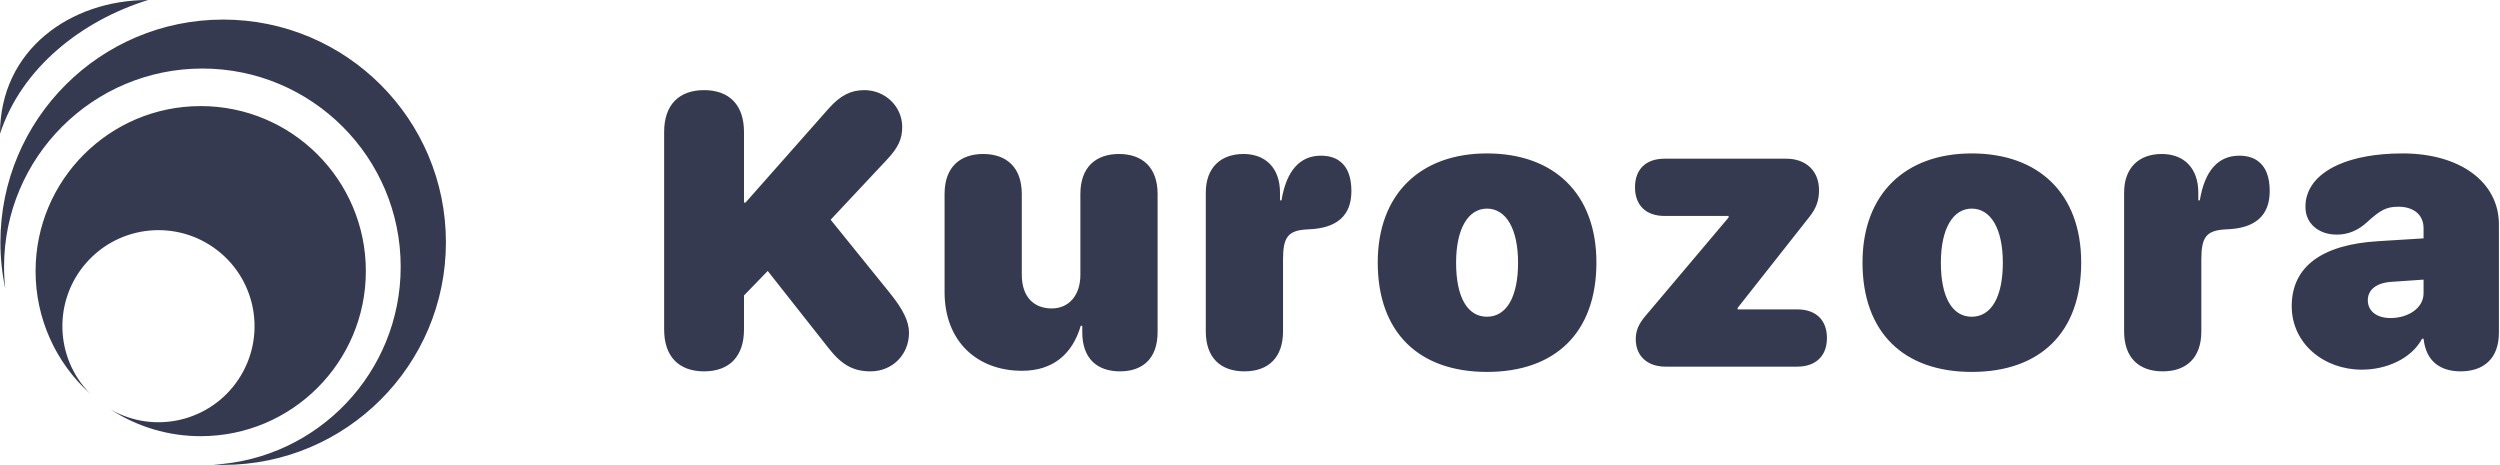 <svg xmlns="http://www.w3.org/2000/svg" viewBox="0 0 527 98">
    <path fill="#353A50" d="M497.864 77.924C502.947 77.924 508.267 75.7 510.57 71.412L510.888 71.412C511.404 76.177 514.422 78.281 518.71 78.281 523.395 78.281 526.77 75.74 526.77 70.102L526.77 47.31C526.77 38.416 518.631 32.341 506.481 32.341 495.561 32.341 487.977 35.677 486.31 41.275 486.072 42.069 485.992 42.705 485.992 43.697 485.992 47.072 488.732 49.455 492.583 49.455 495.005 49.455 497.07 48.581 498.976 46.834 501.795 44.253 503.066 43.578 505.607 43.578 508.664 43.578 510.888 45.166 510.888 48.105L510.888 50.249 501.279 50.844C489.566 51.559 483.094 56.125 483.094 64.543 483.094 72.444 489.883 77.924 497.864 77.924ZM503.939 67.044C501.08 67.044 499.135 65.655 499.135 63.272 499.135 61.128 500.882 59.659 503.979 59.421L510.888 58.944 510.888 61.803C510.888 65.019 507.553 67.044 503.939 67.044ZM455.902 78.281C460.905 78.281 464.041 75.422 464.041 69.863L464.041 54.735C464.041 49.931 465.074 48.502 469.441 48.343 472.419 48.224 474.683 47.509 476.191 46.159 477.7 44.809 478.455 42.863 478.455 40.282 478.455 37.265 477.621 35.16 475.993 33.969 475 33.215 473.65 32.818 472.022 32.818 467.655 32.818 464.756 35.915 463.724 42.228L463.406 42.228 463.406 40.64C463.406 35.319 460.269 32.46 455.703 32.46 450.938 32.46 447.762 35.319 447.762 40.6L447.762 69.863C447.762 75.422 450.899 78.281 455.902 78.281ZM415.646 78.4C429.98 78.4 438.715 70.181 438.715 55.331 438.715 40.838 429.782 32.341 415.646 32.341 401.59 32.341 392.617 40.918 392.617 55.331 392.617 70.141 401.352 78.4 415.646 78.4ZM415.646 66.766C411.556 66.766 409.134 62.716 409.134 55.371 409.134 48.224 411.676 43.975 415.646 43.975 419.657 43.975 422.198 48.224 422.198 55.371 422.198 62.716 419.696 66.766 415.646 66.766ZM351.091 77.288 378.845 77.288C382.736 77.288 385.119 75.065 385.119 71.253 385.119 67.441 382.776 65.218 378.845 65.218L366.298 65.218 366.298 64.9 381.386 45.762C382.856 43.935 383.451 42.268 383.451 40.084 383.451 36.074 380.751 33.453 376.542 33.453L350.892 33.453C346.961 33.453 344.658 35.677 344.658 39.488 344.658 43.3 347.001 45.524 350.892 45.524L364.392 45.524 364.392 45.841 346.922 66.528C345.413 68.275 344.817 69.705 344.817 71.491 344.817 75.025 347.239 77.288 351.091 77.288ZM313.456 78.4C327.79 78.4 336.525 70.181 336.525 55.331 336.525 40.838 327.591 32.341 313.456 32.341 299.4 32.341 290.426 40.918 290.426 55.331 290.426 70.141 299.162 78.4 313.456 78.4ZM313.456 66.766C309.366 66.766 306.944 62.716 306.944 55.371 306.944 48.224 309.485 43.975 313.456 43.975 317.466 43.975 320.007 48.224 320.007 55.371 320.007 62.716 317.506 66.766 313.456 66.766ZM262.321 78.281C267.324 78.281 270.461 75.422 270.461 69.863L270.461 54.735C270.461 49.931 271.493 48.502 275.861 48.343 278.839 48.224 281.102 47.509 282.611 46.159 284.12 44.809 284.874 42.863 284.874 40.282 284.874 37.265 284.04 35.16 282.412 33.969 281.42 33.215 280.07 32.818 278.442 32.818 274.074 32.818 271.176 35.915 270.143 42.228L269.826 42.228 269.826 40.64C269.826 35.319 266.689 32.46 262.123 32.46 257.358 32.46 254.181 35.319 254.181 40.6L254.181 69.863C254.181 75.422 257.318 78.281 262.321 78.281ZM215.435 78.162C221.986 78.162 226.076 74.628 227.823 68.672L228.141 68.672 228.141 70.022C228.141 75.7 231.397 78.281 236.082 78.281 240.767 78.281 244.023 75.7 244.023 69.983L244.023 40.918C244.023 35.121 240.648 32.46 235.884 32.46 231.119 32.46 227.744 35.121 227.744 40.878L227.744 57.952C227.744 62.2 225.361 65.019 221.708 65.019 217.897 65.019 215.395 62.558 215.395 57.912L215.395 40.918C215.395 35.121 212.02 32.46 207.255 32.46 202.491 32.46 199.116 35.121 199.116 40.878L199.116 61.565C199.116 72.008 206.025 78.162 215.435 78.162ZM148.418 78.281C153.778 78.281 156.835 75.105 156.835 69.466L156.835 62.28 161.838 57.118 174.703 73.437C177.443 76.931 179.905 78.281 183.518 78.281 188.124 78.281 191.618 74.747 191.618 70.141 191.618 67.759 190.387 65.218 187.488 61.644L175.1 46.318 186.933 33.691C189.315 31.15 190.188 29.324 190.188 26.782 190.188 22.454 186.615 19 182.208 19 179.349 19 177.165 20.112 174.743 22.812L157.153 42.705 156.835 42.705 156.835 27.815C156.835 22.176 153.778 19 148.418 19 143.057 19 140 22.176 140 27.815L140 69.466C140 75.105 143.057 78.281 148.418 78.281ZM7.501 57.154C7.49 67.001 11.665 76.389 18.985 82.979 11.508 75.401 11.177 63.331 18.227 55.355 25.278 47.38 37.303 46.223 45.746 52.708 54.189 59.193 56.167 71.105 50.272 79.969 44.378 88.833 32.624 91.621 23.374 86.35 29.008 90.012 35.587 91.956 42.308 91.946 61.536 91.946 77.121 76.369 77.121 57.154 77.121 37.939 61.536 22.362 42.308 22.362 23.086 22.362 7.501 37.94 7.501 57.154ZM0 28.2C4.55 14.255 17.313 4.304 31.227 2.27373675e-13 14.868 2.27373675e-13 0 10.491 0 28.2ZM.088 51.063C.088 54.347.43 57.622 1.111 60.835.942 59.307.857 57.771.856 56.234.856 33.157 19.573 14.448 42.66 14.448 65.747 14.448 84.464 33.161 84.464 56.234 84.464 78.524 67.001 96.737 45.007 97.953 45.683 97.982 46.361 98 47.045 98 72.974 98 94 76.986 94 51.063 94 25.14 72.977 4.127 47.045 4.127 21.115 4.127.088 25.141.088 51.063Z"/>
</svg>
